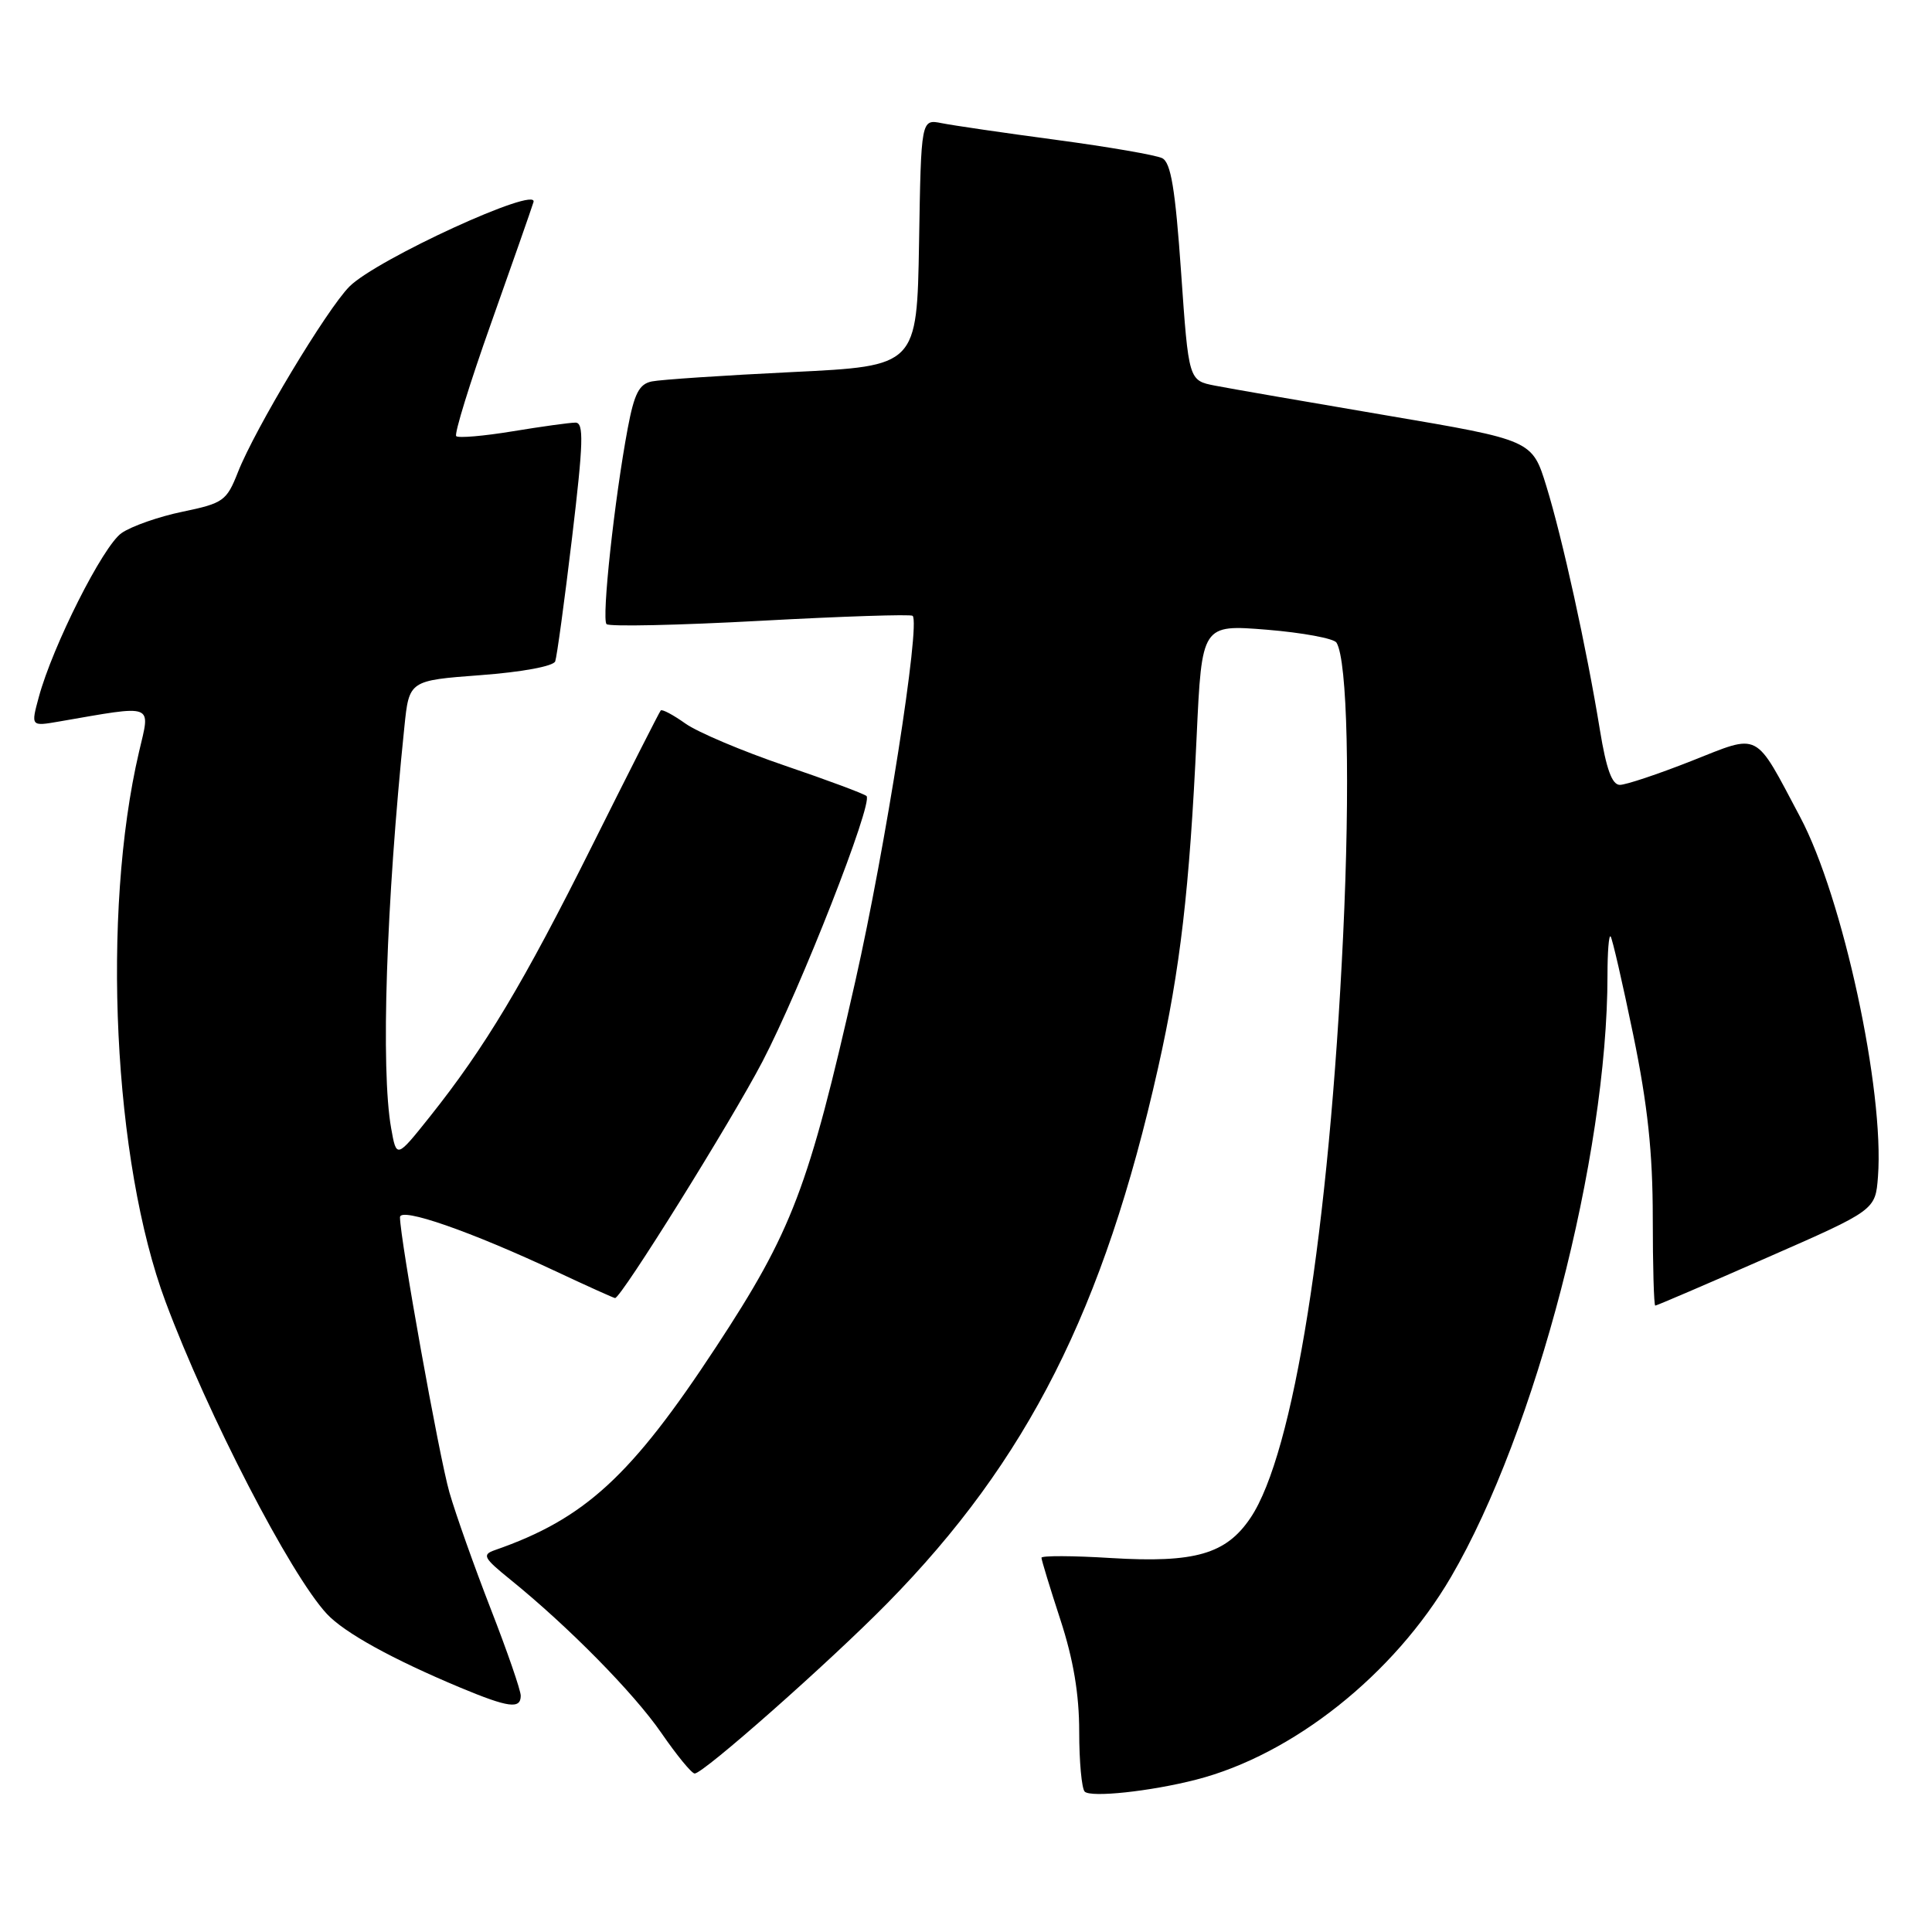 <?xml version="1.0" encoding="UTF-8" standalone="no"?>
<!DOCTYPE svg PUBLIC "-//W3C//DTD SVG 1.1//EN" "http://www.w3.org/Graphics/SVG/1.1/DTD/svg11.dtd" >
<svg xmlns="http://www.w3.org/2000/svg" xmlns:xlink="http://www.w3.org/1999/xlink" version="1.1" viewBox="0 0 256 256">
 <g >
 <path fill="currentColor"
d=" M 158.47 235.82 C 171.31 232.53 184.72 221.87 192.27 208.95 C 203.49 189.74 213.00 153.18 213.00 129.23 C 213.00 126.17 213.18 123.85 213.41 124.08 C 213.63 124.31 214.98 130.18 216.41 137.11 C 218.33 146.45 219.00 152.75 219.00 161.36 C 219.00 167.76 219.15 173.00 219.33 173.00 C 219.52 173.00 226.16 170.15 234.08 166.67 C 248.50 160.35 248.50 160.35 248.84 155.92 C 249.71 144.49 244.18 118.89 238.53 108.26 C 232.39 96.70 233.34 97.19 224.08 100.85 C 219.69 102.58 215.44 104.00 214.64 104.00 C 213.60 104.00 212.84 101.90 212.00 96.75 C 210.23 85.87 207.02 71.29 204.90 64.42 C 203.02 58.32 203.02 58.32 183.76 55.05 C 173.17 53.25 162.93 51.48 161.00 51.10 C 157.50 50.42 157.50 50.42 156.50 36.06 C 155.73 25.03 155.15 21.54 154.00 20.96 C 153.18 20.55 146.88 19.46 140.00 18.54 C 133.12 17.62 126.27 16.62 124.78 16.32 C 122.05 15.78 122.05 15.78 121.78 32.14 C 121.50 48.50 121.50 48.50 105.00 49.30 C 95.92 49.74 87.55 50.30 86.38 50.54 C 84.69 50.88 84.05 52.13 83.18 56.74 C 81.41 66.18 79.70 82.03 80.37 82.70 C 80.72 83.05 89.89 82.85 100.75 82.26 C 111.61 81.67 120.69 81.37 120.93 81.60 C 121.99 82.64 117.33 112.33 113.34 129.99 C 107.14 157.43 104.96 163.14 94.87 178.50 C 83.63 195.62 77.50 201.25 65.57 205.40 C 63.85 206.00 64.07 206.43 67.57 209.26 C 75.32 215.53 83.99 224.34 87.63 229.62 C 89.67 232.58 91.65 235.00 92.05 235.00 C 93.21 235.00 109.93 220.22 117.60 212.41 C 136.16 193.52 146.27 173.51 153.46 141.46 C 156.39 128.40 157.62 117.83 158.56 97.62 C 159.25 82.75 159.25 82.75 167.86 83.44 C 172.60 83.83 176.75 84.60 177.09 85.15 C 178.55 87.50 178.92 103.96 177.97 124.00 C 176.11 163.05 171.41 192.64 165.70 201.12 C 162.47 205.93 158.34 207.12 147.25 206.45 C 142.16 206.13 138.00 206.12 138.00 206.41 C 138.00 206.70 139.12 210.38 140.50 214.60 C 142.23 219.89 143.00 224.48 143.00 229.46 C 143.00 233.42 143.33 236.99 143.73 237.40 C 144.55 238.21 152.43 237.37 158.47 235.82 Z  M 69.00 224.69 C 69.00 223.97 67.21 218.80 65.03 213.20 C 62.85 207.59 60.38 200.64 59.55 197.75 C 58.18 192.97 53.01 164.16 53.00 161.29 C 53.00 159.90 62.37 163.16 73.85 168.55 C 77.90 170.45 81.34 172.00 81.50 172.00 C 82.30 172.00 96.88 148.61 101.03 140.66 C 106.09 130.96 115.72 106.39 114.82 105.48 C 114.52 105.19 109.67 103.38 104.03 101.46 C 98.39 99.54 92.45 97.03 90.83 95.88 C 89.21 94.73 87.74 93.94 87.55 94.14 C 87.37 94.34 83.29 102.38 78.49 112.00 C 69.36 130.29 64.27 138.79 56.93 148.00 C 52.54 153.50 52.54 153.50 51.83 149.50 C 50.44 141.73 51.17 119.68 53.58 96.34 C 54.21 90.17 54.21 90.17 63.69 89.46 C 69.18 89.05 73.33 88.28 73.57 87.63 C 73.79 87.01 74.80 79.64 75.80 71.25 C 77.31 58.58 77.38 56.00 76.25 56.00 C 75.50 56.00 71.75 56.52 67.93 57.15 C 64.10 57.78 60.74 58.07 60.45 57.79 C 60.17 57.51 62.24 50.80 65.05 42.89 C 67.86 34.97 70.40 27.72 70.69 26.78 C 71.39 24.51 49.91 34.36 46.31 37.96 C 43.33 40.94 33.77 56.85 31.53 62.56 C 30.03 66.37 29.60 66.68 24.21 67.80 C 21.05 68.45 17.40 69.73 16.10 70.64 C 13.64 72.36 6.98 85.58 5.14 92.37 C 4.09 96.25 4.09 96.25 7.80 95.61 C 20.64 93.39 19.94 93.13 18.42 99.63 C 13.42 121.01 15.01 153.95 21.94 172.50 C 27.54 187.50 38.48 208.66 43.31 213.85 C 45.63 216.34 51.96 219.84 61.00 223.62 C 67.38 226.28 69.00 226.50 69.00 224.69 Z "/>
</g>
</svg>